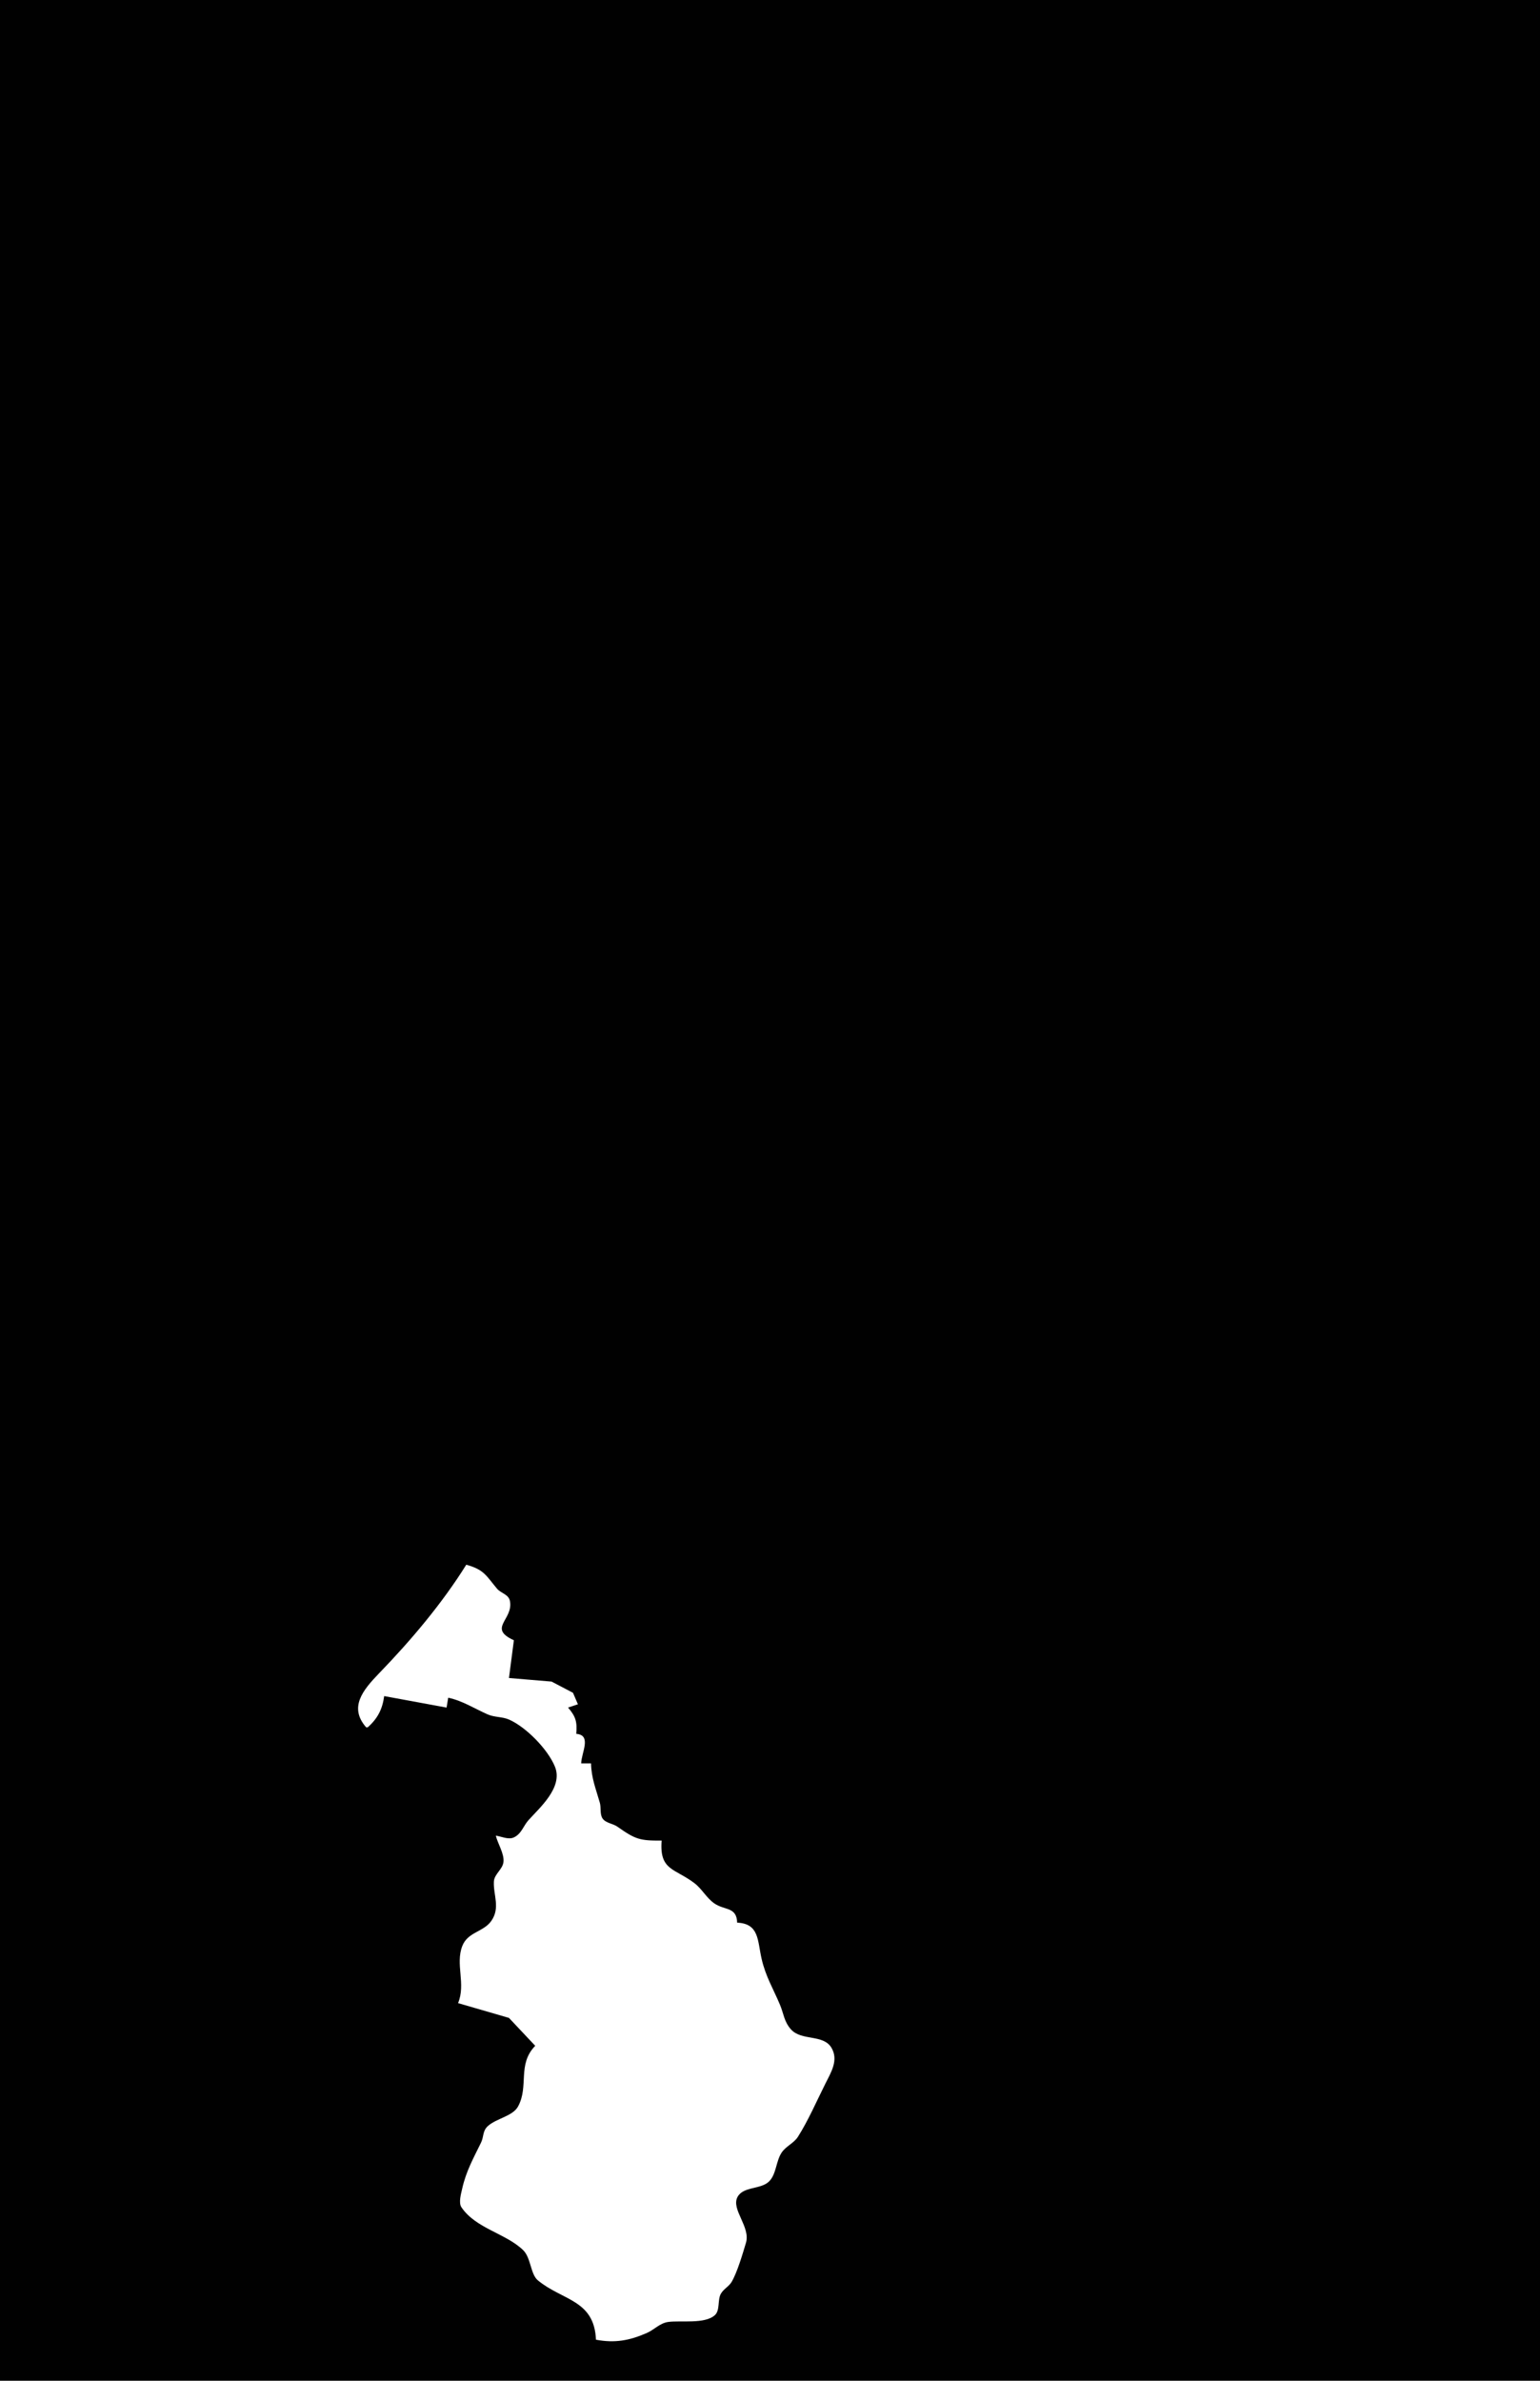 <?xml version="1.0" standalone="yes"?>
<svg xmlns="http://www.w3.org/2000/svg" width="938" height="1450">
<path style="fill:#010101; stroke:none;" d="M0 0L0 1450L938 1450L938 0L0 0z"/>
<path style="fill:#ffffff; stroke:none;" d="M284 953C269.385 976.469 250.219 999.181 231.014 1019C220.839 1029.5 212.429 1039.89 223 1052L224 1052C230.036 1046.65 232.926 1040.97 234 1033L272 1040L273 1034C281.687 1035.82 288.96 1040.61 297 1044.14C301.334 1046.04 305.927 1045.48 310.089 1047.32C320.408 1051.87 333.69 1065.38 338.011 1076C343.169 1088.68 328.433 1101.22 321.839 1108.64C318.741 1112.12 317.63 1116.91 312.999 1119.07C309.673 1120.63 305.417 1118.5 302 1118C303.167 1122.92 307.195 1128.92 306.664 1134C306.182 1138.61 301.056 1141.32 300.819 1146C300.406 1154.18 304.856 1161.87 299.272 1169.91C294.536 1176.73 284.97 1176.58 281.6 1185.17C277.219 1196.33 283.868 1208.29 279 1220L309.996 1229L326 1246C314.923 1257.42 322.292 1270.47 315.543 1282.95C312.314 1288.91 302.242 1290.22 297.148 1294.89C293.821 1297.93 294.782 1301.3 292.976 1305C288.348 1314.48 283.899 1322.34 281.514 1333C280.849 1335.97 279.203 1341.59 281.042 1344.32C289.802 1357.32 307.997 1360.18 318.61 1370.42C323.46 1375.1 323.064 1385.08 327.603 1388.84C342.628 1401.27 361.951 1400.57 363 1425C374.386 1427.15 383.303 1425.58 394 1420.89C398.589 1418.88 401.847 1414.9 407 1414.19C414.661 1413.13 429.23 1415.62 435.397 1410.06C438.665 1407.12 436.982 1400.8 439.024 1397.09C440.661 1394.12 443.987 1392.62 445.686 1389.7C449.095 1383.83 452.373 1372.6 454.351 1366C457.27 1356.27 445.201 1345.67 449.194 1338.11C452.728 1331.42 463.483 1333.69 468.57 1328.47C472.918 1324 472.619 1316.21 476.109 1311.01C478.727 1307.11 483.544 1305.29 485.972 1301.48C492.161 1291.76 497.331 1279.85 502.753 1269C506.176 1262.15 510.89 1254.73 506.442 1247.21C501.441 1238.76 488.106 1243.23 481.67 1235.89C477.54 1231.18 477.37 1226.5 475.111 1221.09C470.987 1211.22 466.397 1203.94 463.881 1193C461.345 1181.97 462.495 1171.58 449 1171C448.682 1161.22 441.457 1163.67 435.09 1159.27C430.344 1156 427.585 1150.44 422.961 1146.93C410.927 1137.79 401.566 1139.33 403 1121C389.654 1121.11 387.062 1120.29 376 1112.51C373.343 1110.64 368.91 1110.35 367.028 1107.57C365.245 1104.94 366.208 1100.98 365.363 1098C362.981 1089.61 360.186 1083.01 360 1074L354 1074C354.057 1067.59 360.635 1056.77 351 1056C351.56 1048.84 350.827 1045.6 346 1040L352 1038L349 1031L335.961 1024.17L310 1022L313 999C296.746 991.593 312.842 986.505 310.593 975.094C309.779 970.968 305.124 970.43 302.728 967.585C296.194 959.826 294.997 956.008 284 953z"/>
</svg>
